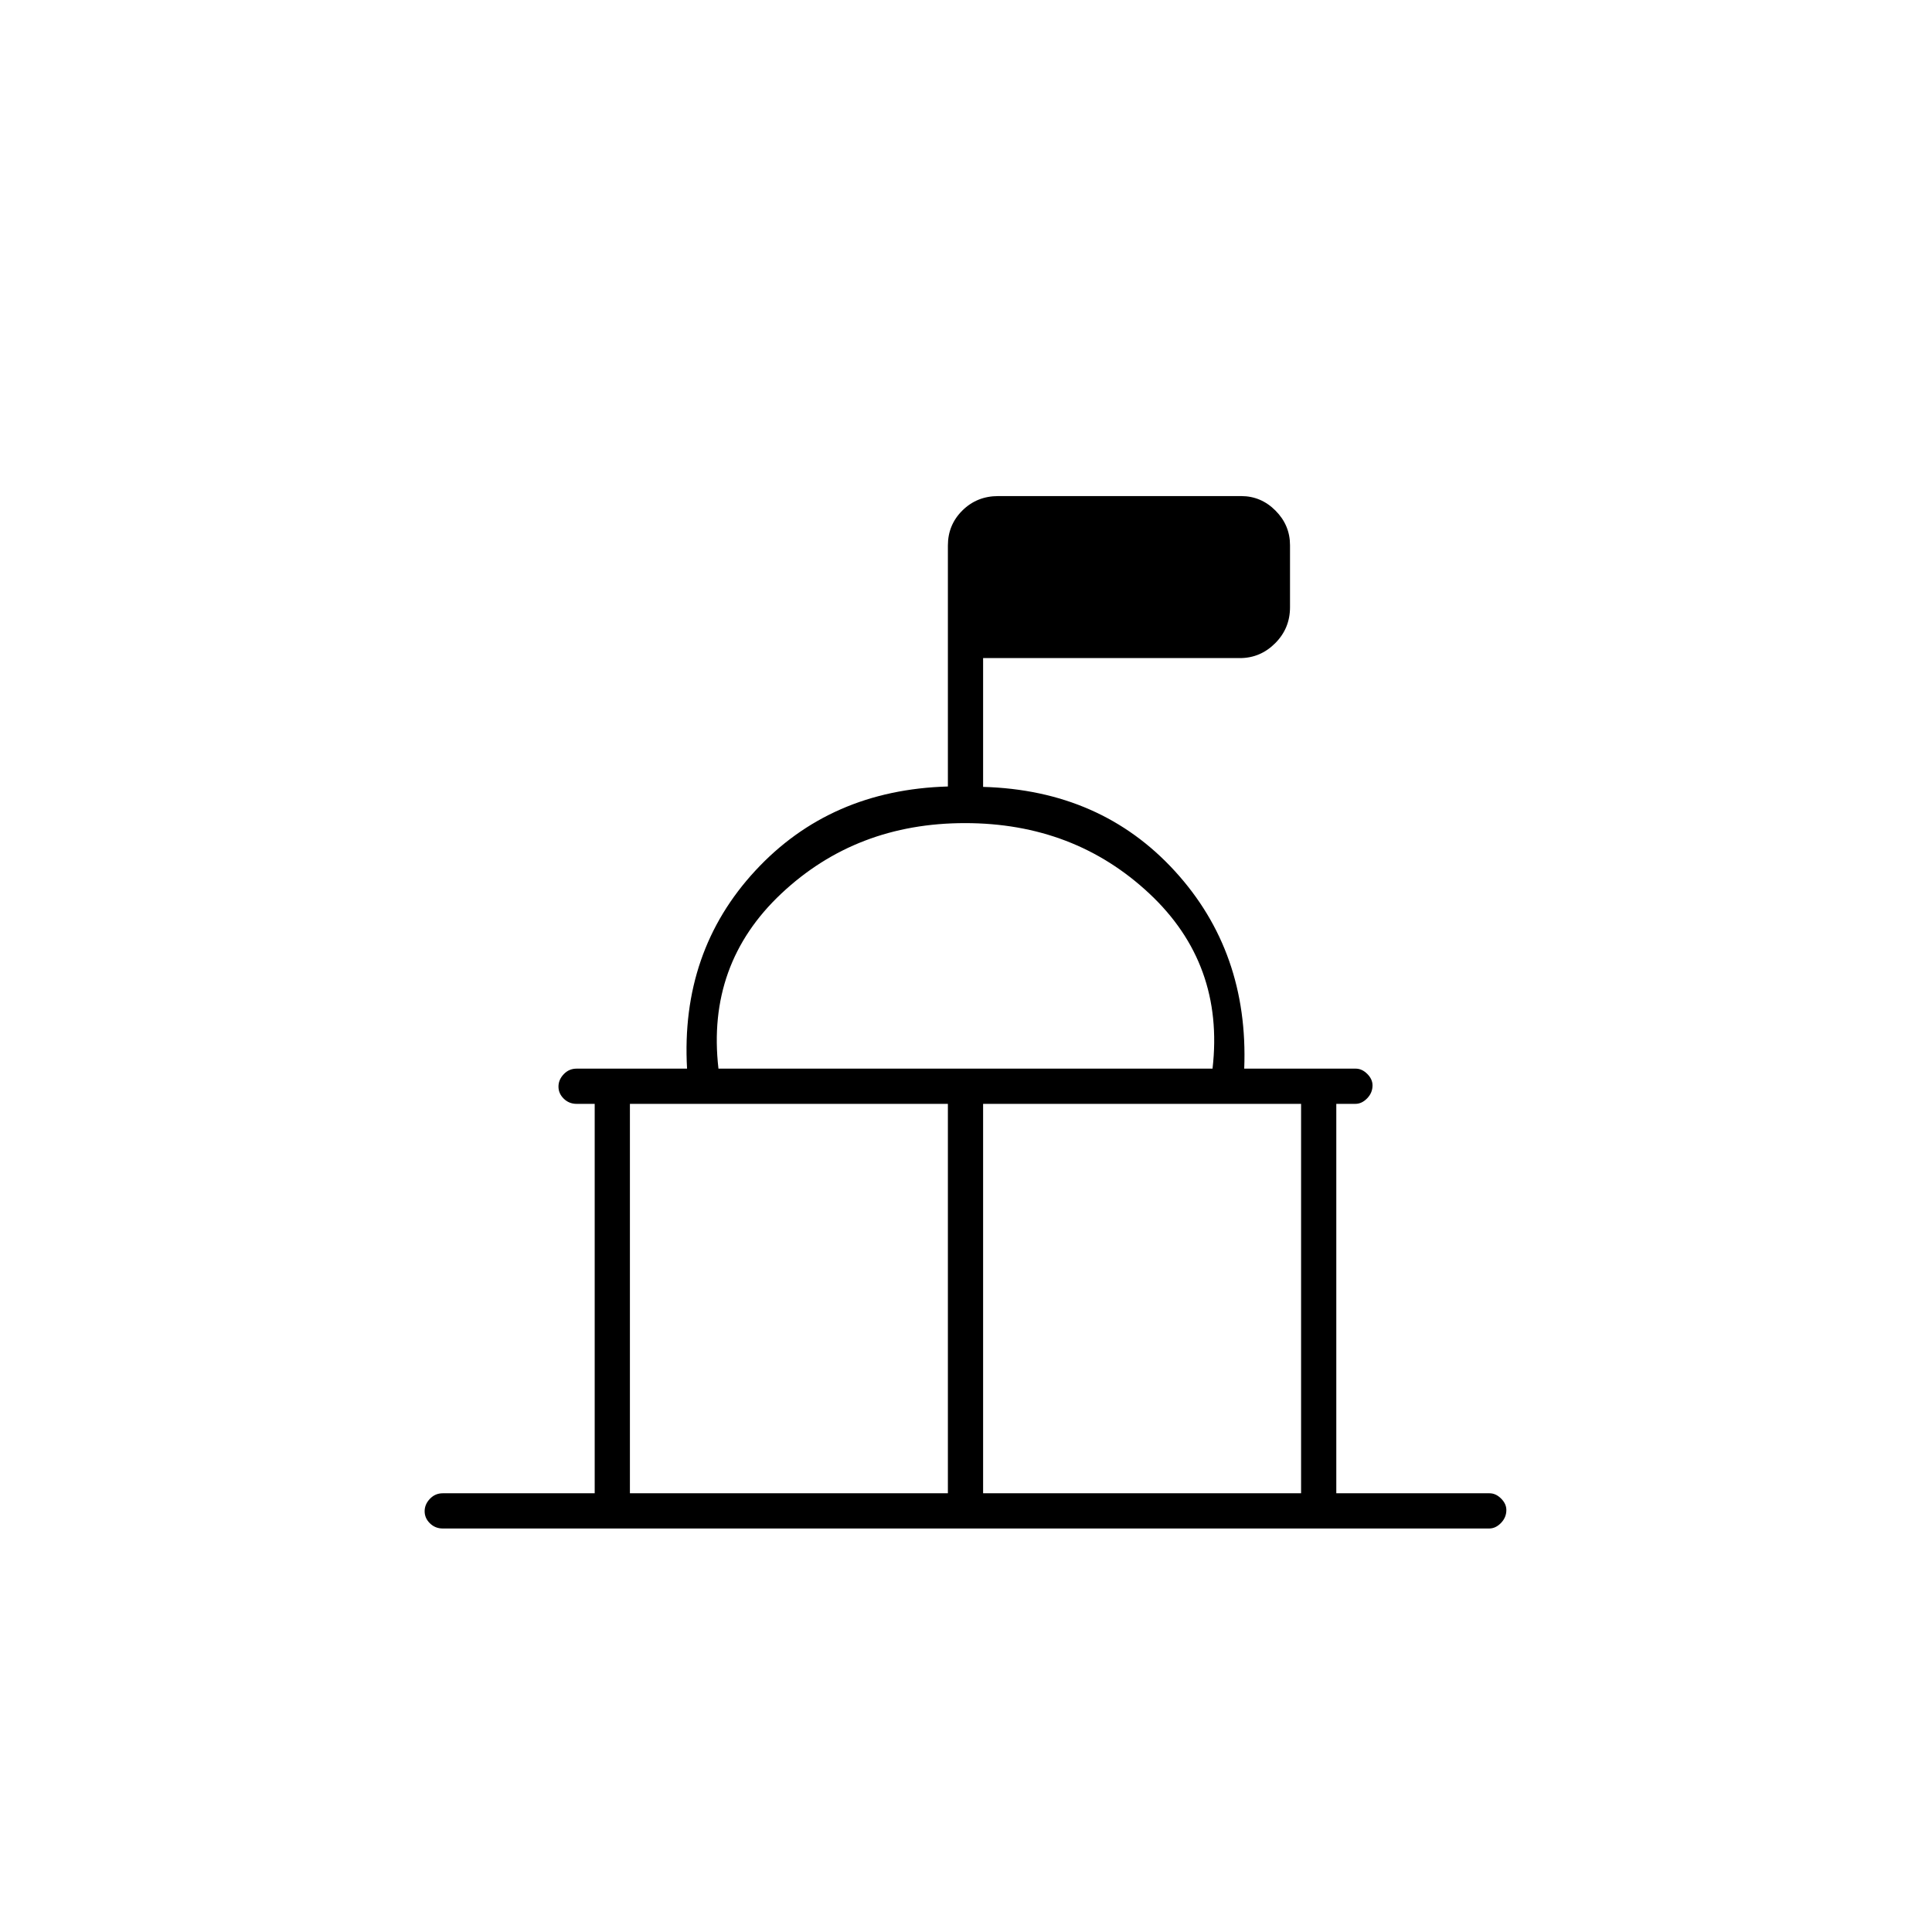 <svg xmlns="http://www.w3.org/2000/svg" height="20" viewBox="0 -960 960 960" width="20"><path d="M295.5-218v-193.5h-9q-3.75 0-6.375-2.575-2.625-2.574-2.625-6 0-3.425 2.625-6.175T286.5-429h54.893q-3.269-58.179 33.909-98.355Q412.481-567.53 471-569.198v-119.747q0-10.28 7.225-17.417Q485.45-713.5 496-713.5h120.75q9.869 0 17.059 7.237Q641-699.025 641-689.088v30.825q0 10.513-7.378 17.888Q626.245-633 616.1-633H488.5v64q58.519 1.649 95.26 41.824Q620.5-487 618.247-429h55.404q3.099 0 5.724 2.612t2.625 5.713q0 3.675-2.662 6.425-2.663 2.75-5.838 2.75H664V-218h76.128q3.122 0 5.747 2.612t2.625 5.713q0 3.675-2.662 6.425-2.663 2.75-5.838 2.75H220q-3.75 0-6.375-2.575-2.625-2.574-2.625-6 0-3.425 2.625-6.175T220-218h75.5Zm17.5 0h158v-193.5H313V-218Zm175.5 0h158v-193.5h-158V-218ZM357-429h245.5q6-52-31.404-87-37.403-35-91.596-35-54 0-91.25 35T357-429Zm123 0Z"/></svg>